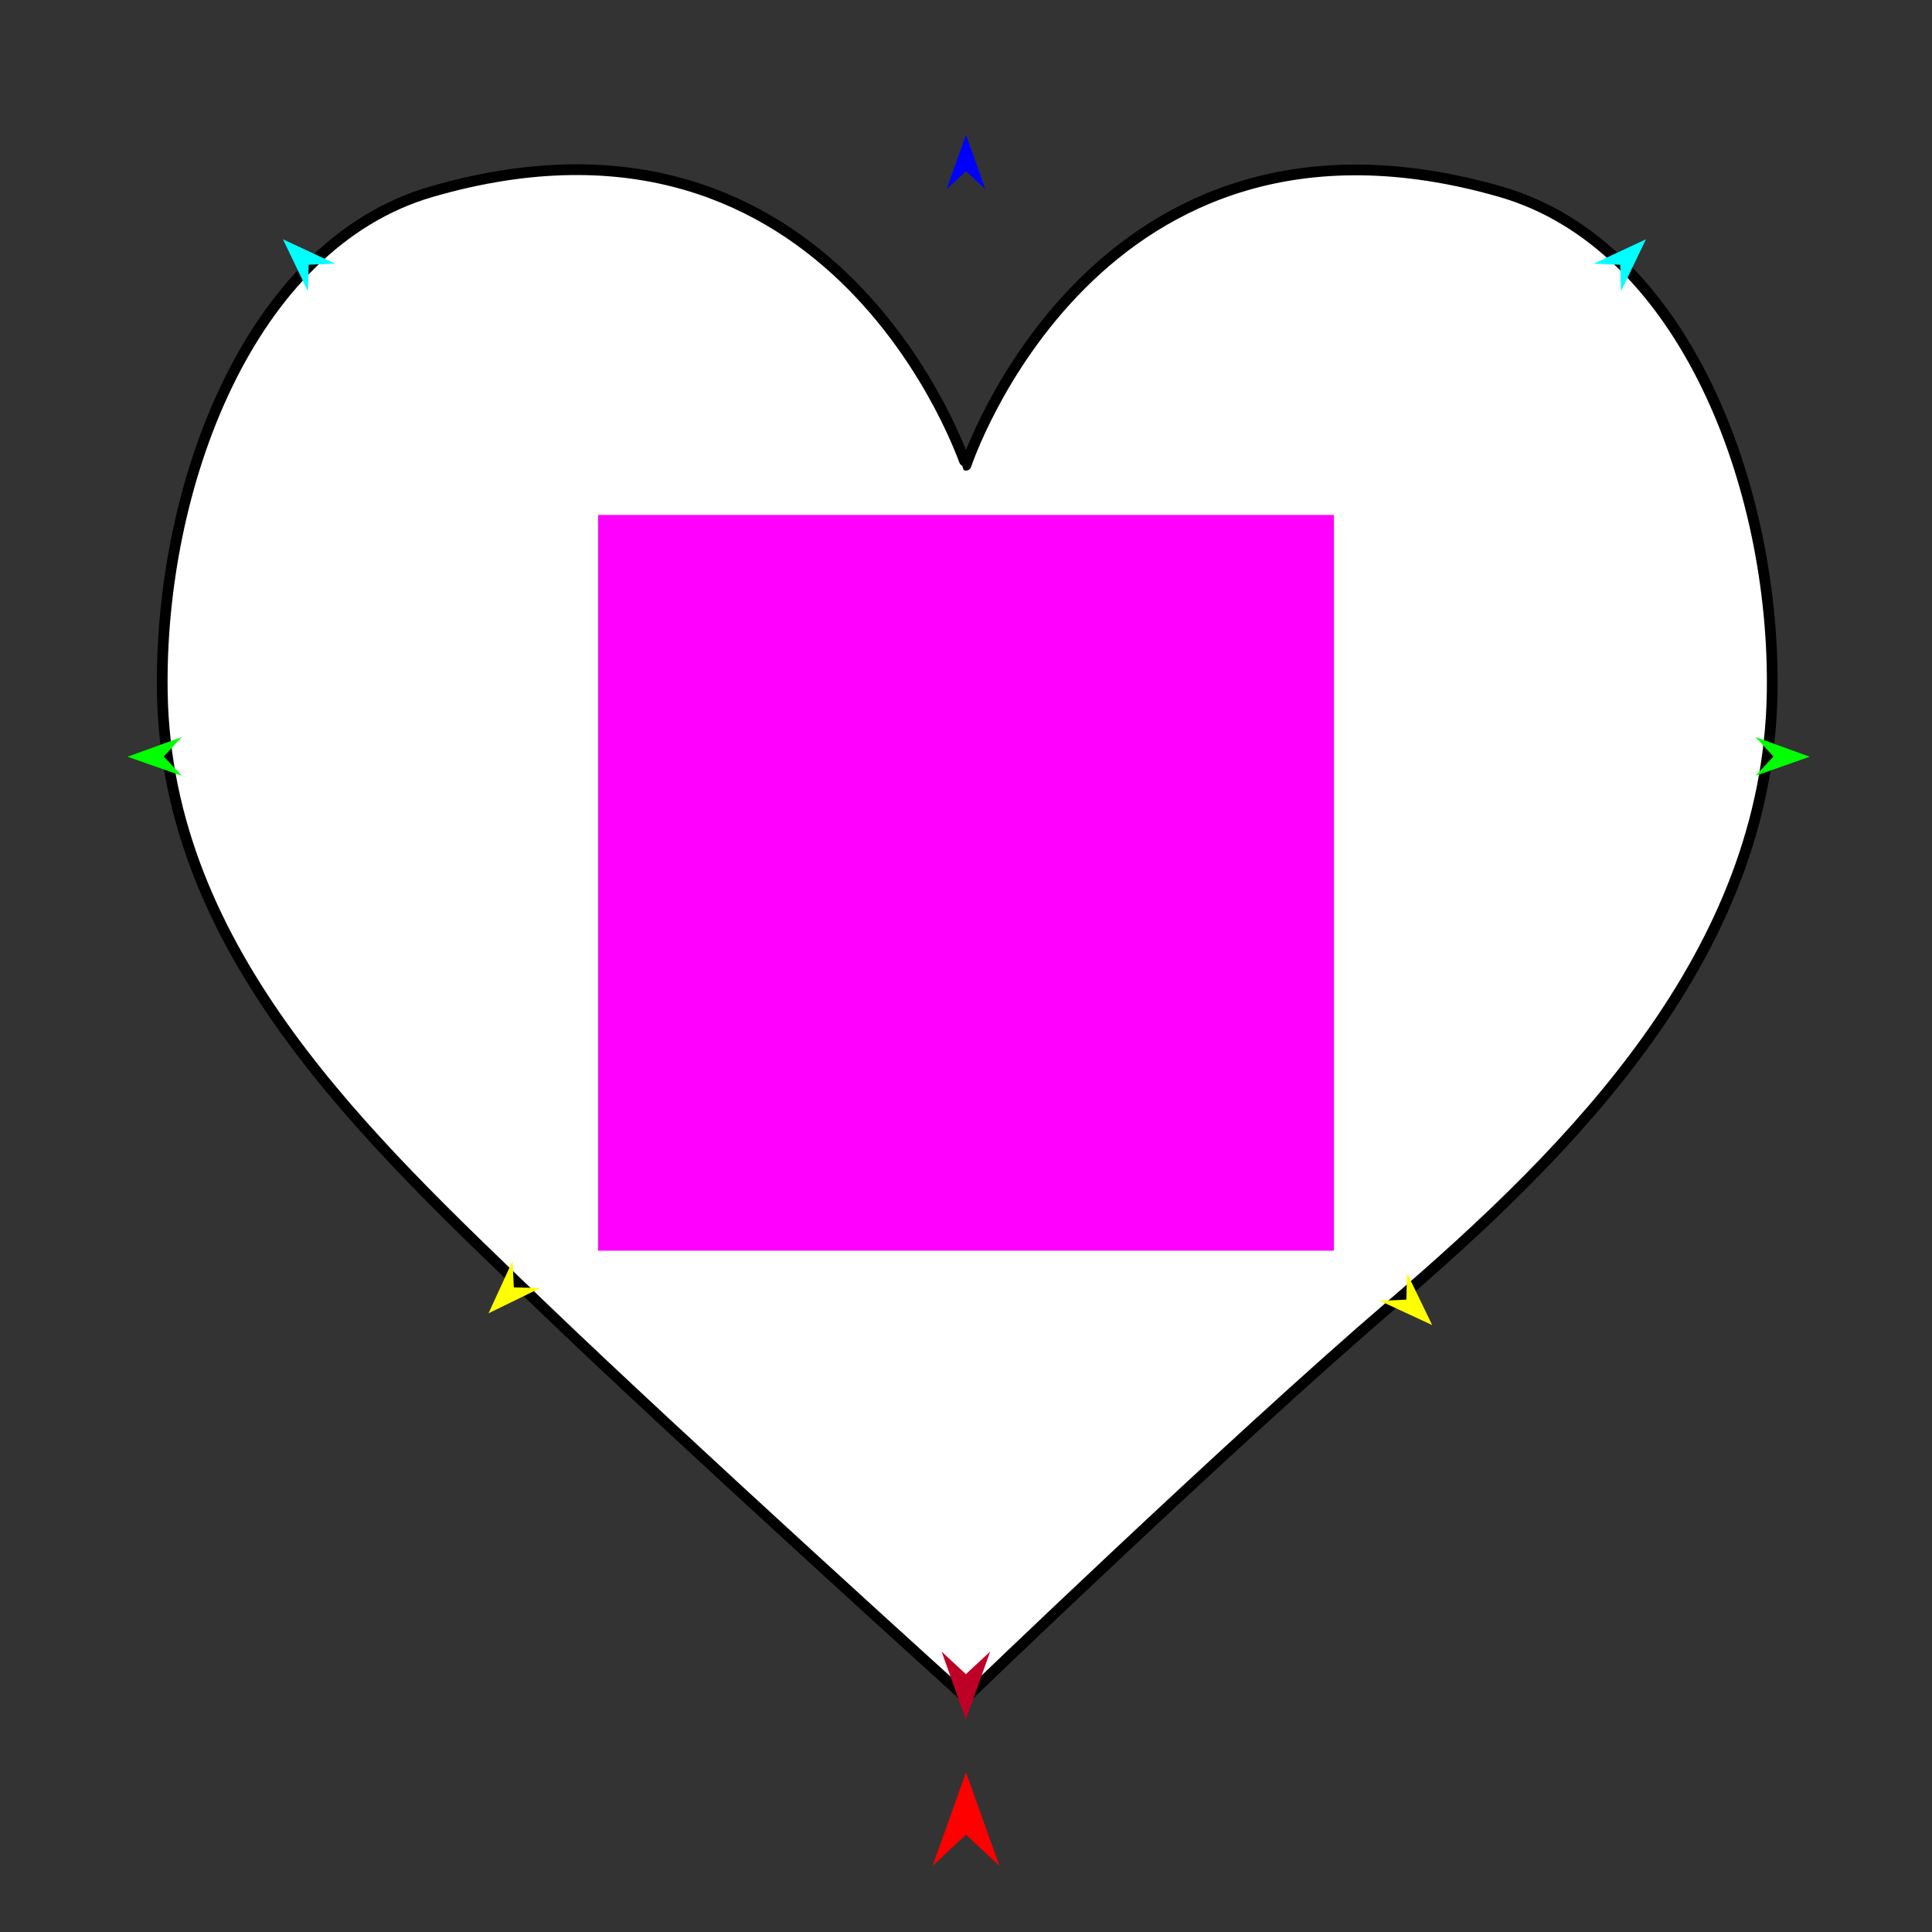 <?xml version="1.0" encoding="utf-8"?>
<!-- Generator: Moho 12.5 build 22414 -->
<!DOCTYPE svg PUBLIC "-//W3C//DTD SVG 1.1//EN" "http://www.w3.org/Graphics/SVG/1.1/DTD/svg11.dtd">
<svg version="1.1" id="Frame_0" xmlns="http://www.w3.org/2000/svg" xmlns:xlink="http://www.w3.org/1999/xlink" width="720px" height="720px">
<rect width="100%" height="100%" fill="#333333" stroke="none"/>
<g id="heart">
<g id="heart">
<path fill="#ffffff" fill-rule="evenodd" stroke="#000000" stroke-width="4" stroke-linecap="round" stroke-linejoin="round" d="M 360.000 632.726 C 359.984 632.711 255.492 538.294 201.451 486.335 C 136.886 424.258 62.120 355.123 60.489 258.201 C 59.200 181.590 92.778 91.164 160.777 71.451 C 311.958 27.624 359.980 173.360 360.000 173.370 C 360.020 173.360 407.948 27.947 559.223 71.451 C 627.404 91.059 661.684 181.430 660.434 258.201 C 658.853 355.300 586.640 427.897 518.549 486.335 C 458.308 538.036 360.016 632.711 360.000 632.726 Z"/>
</g>
<g id="specs">
<path fill="#ff00ff" fill-rule="evenodd" stroke="none" d="M 222.903 466.101 C 222.931 466.101 497.069 466.101 497.097 466.101 C 497.097 466.074 497.097 191.935 497.097 191.907 C 497.069 191.907 222.931 191.907 222.903 191.907 C 222.903 191.935 222.903 466.074 222.903 466.101 Z"/>
<path fill="#ff0000" fill-rule="evenodd" stroke="none" d="M 360.000 660.503 C 360.001 660.507 372.432 695.312 372.433 695.316 C 372.432 695.315 360.001 683.749 360.000 683.748 C 359.999 683.749 347.568 695.315 347.567 695.316 C 347.568 695.312 359.999 660.507 360.000 660.503 Z"/>
<path fill="#0000ff" fill-rule="evenodd" stroke="none" d="M 360.000 50.265 C 360.001 50.267 367.221 70.485 367.222 70.487 C 367.221 70.487 360.001 63.769 360.000 63.768 C 359.999 63.769 352.779 70.487 352.778 70.487 C 352.779 70.485 359.999 50.267 360.000 50.265 Z"/>
<path fill="#00ff00" fill-rule="evenodd" stroke="none" d="M 47.535 282.010 C 47.537 282.009 67.718 274.687 67.720 274.686 C 67.720 274.687 61.038 281.941 61.037 281.942 C 61.038 281.943 67.792 289.129 67.793 289.130 C 67.791 289.129 47.537 282.011 47.535 282.010 Z"/>
<path fill="#ffff00" fill-rule="evenodd" stroke="none" d="M 182.055 489.431 C 182.056 489.429 191.017 469.920 191.018 469.918 C 191.018 469.919 191.489 479.770 191.489 479.771 C 191.490 479.771 201.350 480.010 201.351 480.010 C 201.349 480.011 182.057 489.430 182.055 489.431 Z"/>
<path fill="#ffff00" fill-rule="evenodd" stroke="none" d="M 533.732 493.808 C 533.731 493.806 524.381 474.480 524.380 474.478 C 524.380 474.479 524.106 484.338 524.106 484.339 C 524.105 484.339 514.252 484.776 514.251 484.776 C 514.253 484.777 533.730 493.807 533.732 493.808 Z"/>
<path fill="#00ff00" fill-rule="evenodd" stroke="none" d="M 674.434 282.010 C 674.432 282.009 654.251 274.687 654.249 274.686 C 654.250 274.687 660.931 281.941 660.932 281.942 C 660.931 281.943 654.177 289.129 654.176 289.130 C 654.178 289.129 674.432 282.011 674.434 282.010 Z"/>
<path fill="#00ffff" fill-rule="evenodd" stroke="none" d="M 613.406 89.165 C 613.404 89.166 593.956 98.258 593.954 98.259 C 593.955 98.259 603.809 98.664 603.810 98.664 C 603.810 98.665 604.116 108.523 604.116 108.524 C 604.117 108.522 613.405 89.167 613.406 89.165 Z"/>
<path fill="#00ffff" fill-rule="evenodd" stroke="none" d="M 105.443 89.165 C 105.445 89.166 124.893 98.258 124.895 98.259 C 124.894 98.259 115.040 98.664 115.039 98.664 C 115.039 98.665 114.733 108.523 114.733 108.524 C 114.732 108.522 105.444 89.167 105.443 89.165 Z"/>
<path fill="#be0027" fill-rule="evenodd" stroke="none" d="M 359.957 640.826 C 359.958 640.824 369.002 615.500 369.003 615.497 C 369.002 615.498 359.958 623.913 359.957 623.914 C 359.957 623.913 350.913 615.498 350.912 615.497 C 350.913 615.500 359.957 640.824 359.957 640.826 Z"/>
</g>
</g>
</svg>
